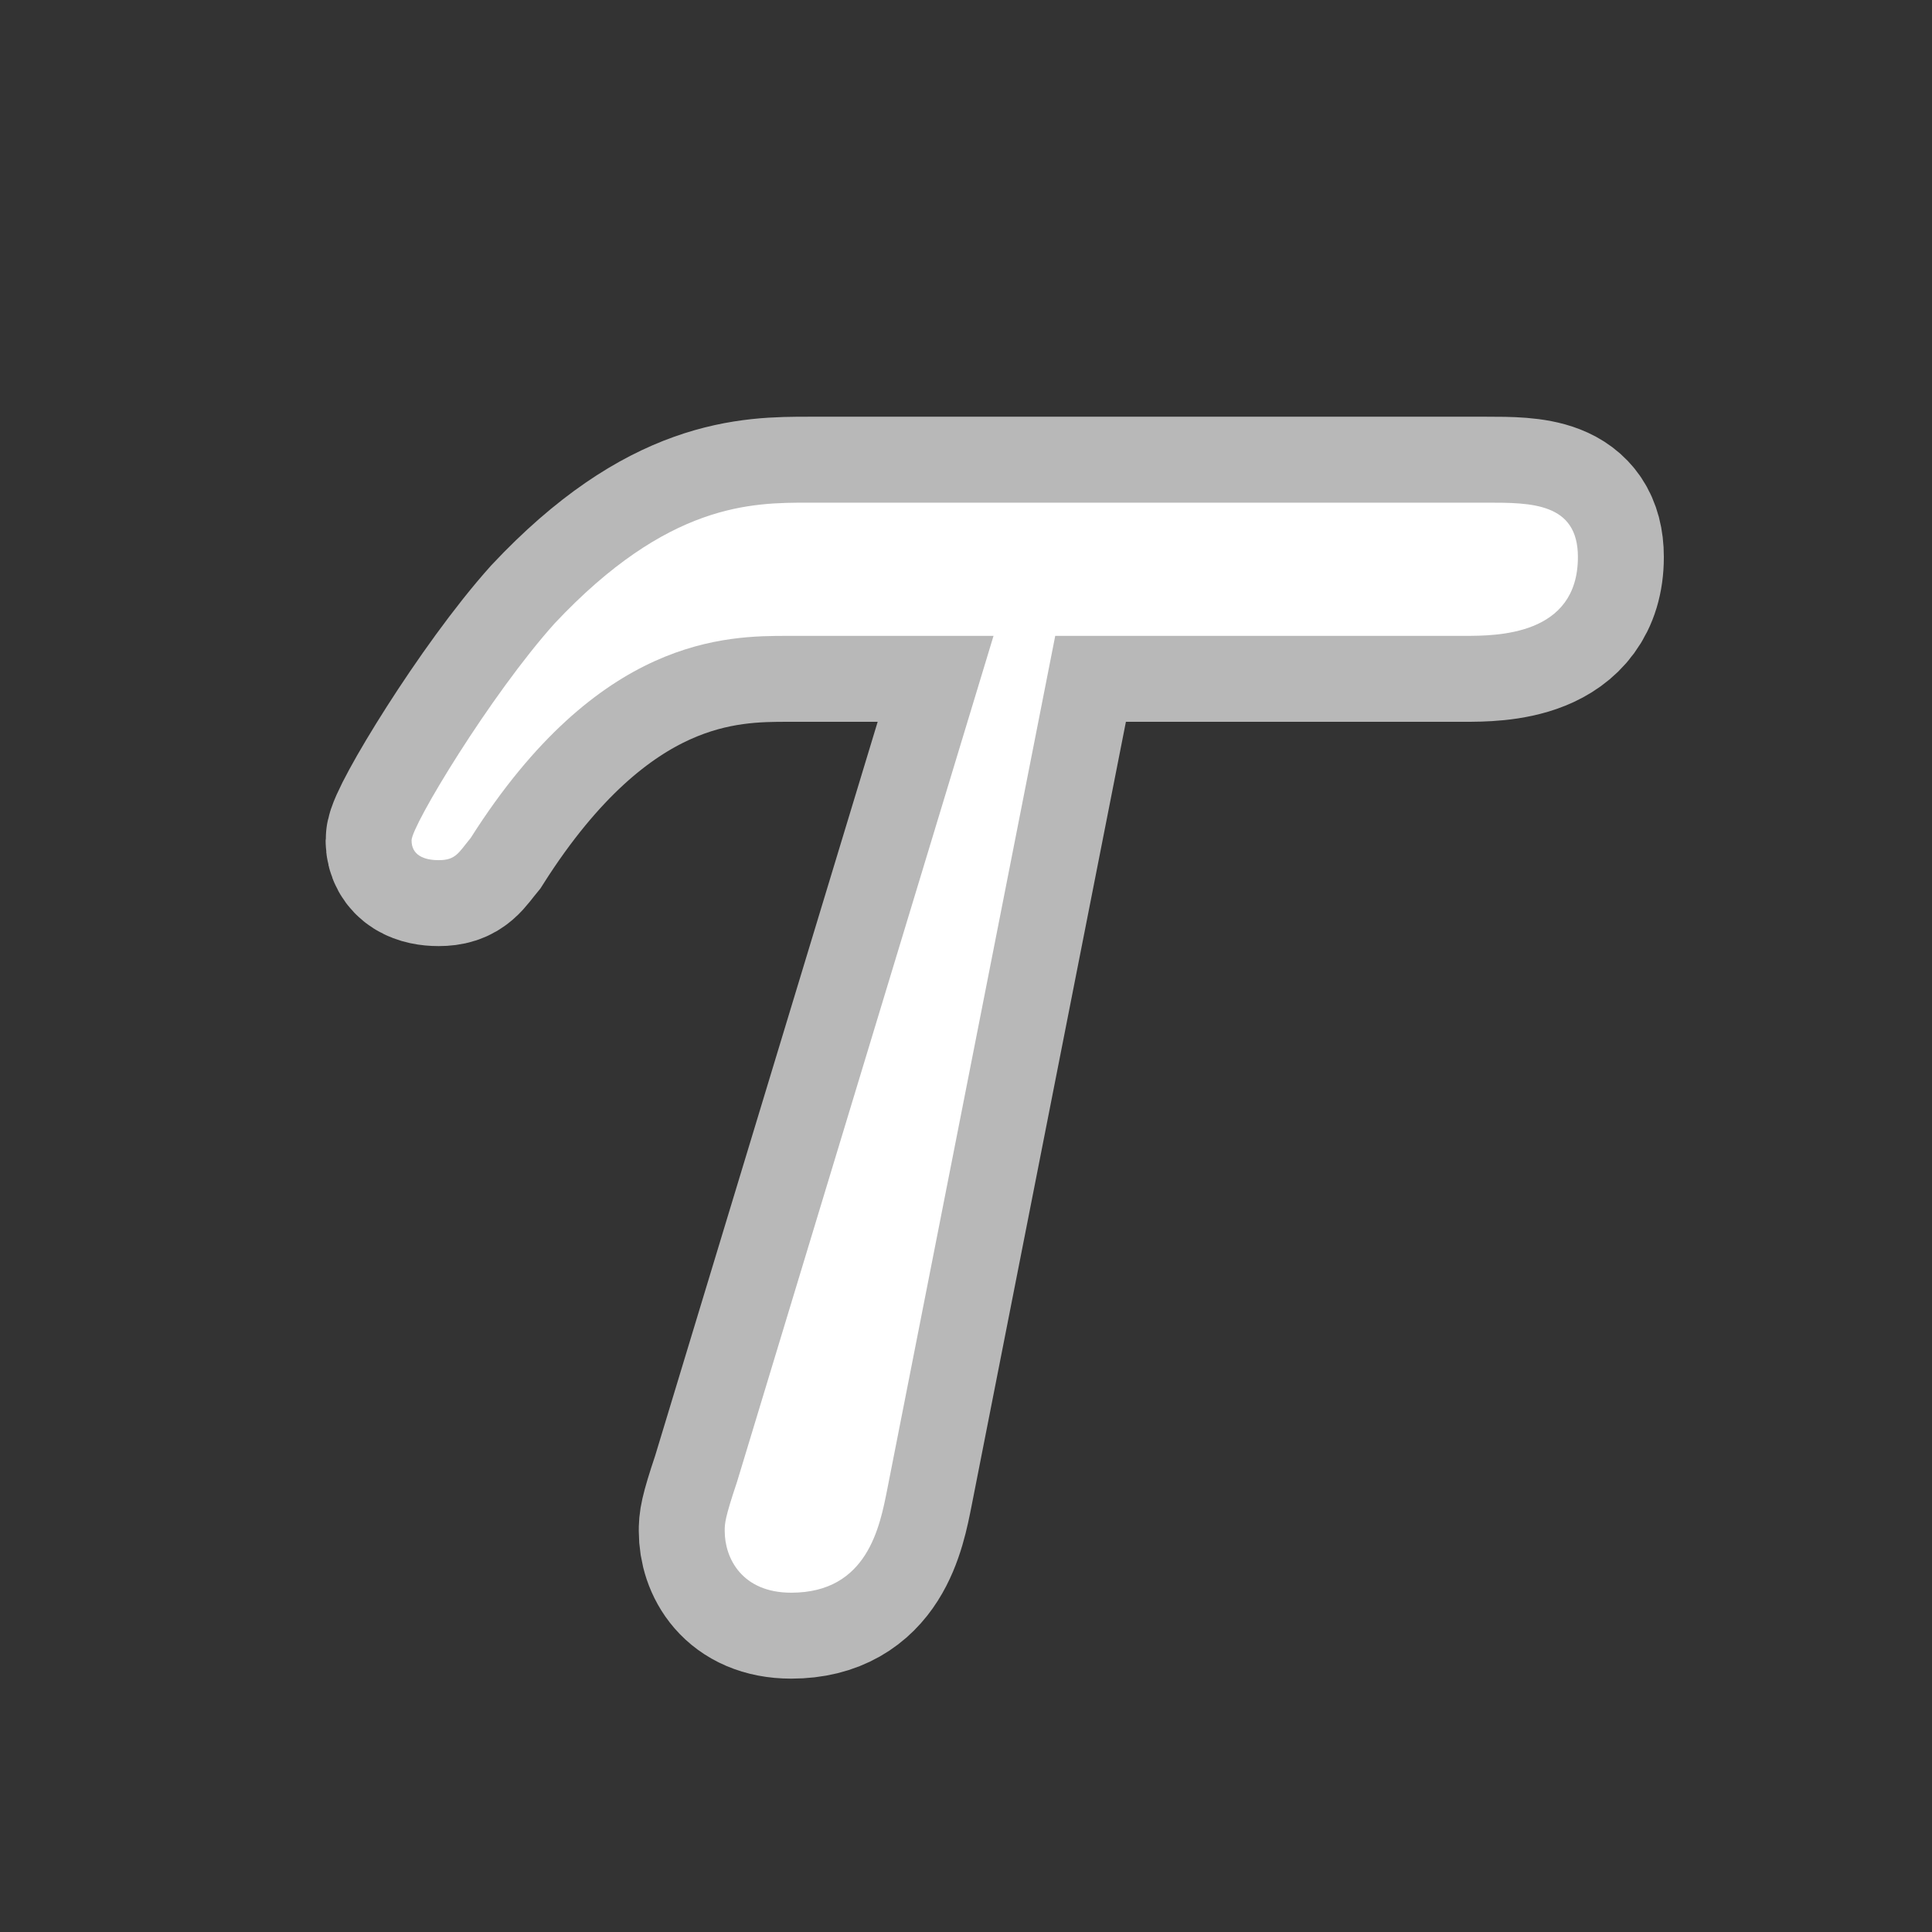 <?xml version="1.0" encoding="UTF-8" standalone="no"?>
<!-- This file was generated by dvisvgm 2.1.3 -->

<svg
   xmlns:dc="http://purl.org/dc/elements/1.1/"
   xmlns:cc="http://creativecommons.org/ns#"
   xmlns:rdf="http://www.w3.org/1999/02/22-rdf-syntax-ns#"
   xmlns:svg="http://www.w3.org/2000/svg"
   xmlns="http://www.w3.org/2000/svg"
   xmlns:sodipodi="http://sodipodi.sourceforge.net/DTD/sodipodi-0.dtd"
   xmlns:inkscape="http://www.inkscape.org/namespaces/inkscape"
   height="20"
   version="1.1"
   viewBox="40 66.55 13.5 13.5"
   width="20"
   id="svg28227"
   sodipodi:docname="tau.svg"
   inkscape:version="0.92.3 (2405546, 2018-03-11)">
  <rect x="40" y="66.55" width="13.5" height="13.5" fill="#333333" stroke="none"/>
  <sodipodi:namedview
     pagecolor="#ffffff"
     bordercolor="#666666"
     borderopacity="1"
     objecttolerance="10"
     gridtolerance="10"
     guidetolerance="10"
     inkscape:pageopacity="0"
     inkscape:pageshadow="2"
     inkscape:window-width="1920"
     inkscape:window-height="1130"
     id="namedview28229"
     showgrid="false"
     units="px"
     inkscape:zoom="28.65543"
     inkscape:cx="5.1351535"
     inkscape:cy="4.1178932"
     inkscape:window-x="0"
     inkscape:window-y="0"
     inkscape:window-maximized="1"
     inkscape:current-layer="svg28227" />
  <defs
     id="defs28222" />
  <g
     id="page1"
     transform="matrix(1.201,0,0,1.201,-5.611,-9.857)">
    <path
       d="m 44.117,67.319 h 2.381 c 0.186,0 0.66,0 0.66,-0.459 0,-0.316 -0.273,-0.316 -0.531,-0.316 h -3.945 c -0.33,0 -0.818,0 -1.478,0.703 -0.373,0.416 -0.832,1.176 -0.832,1.262 0,0.086 0.072,0.115 0.158,0.115 0.1,0 0.115,-0.043 0.186,-0.129 0.746,-1.176 1.492,-1.176 1.851,-1.176 h 1.191 l -1.492,4.921 c -0.072,0.215 -0.072,0.244 -0.072,0.287 0,0.158 0.1,0.359 0.387,0.359 0.445,0 0.516,-0.387 0.559,-0.603 z"
       style="opacity:1;fill:#ffffff;fill-opacity:1;stroke:#ffffff;stroke-miterlimit:4;stroke-dasharray:none;stroke-opacity:0.65"
       id="path28224"
       inkscape:connector-curvature="0" />
  </g>
</svg>

